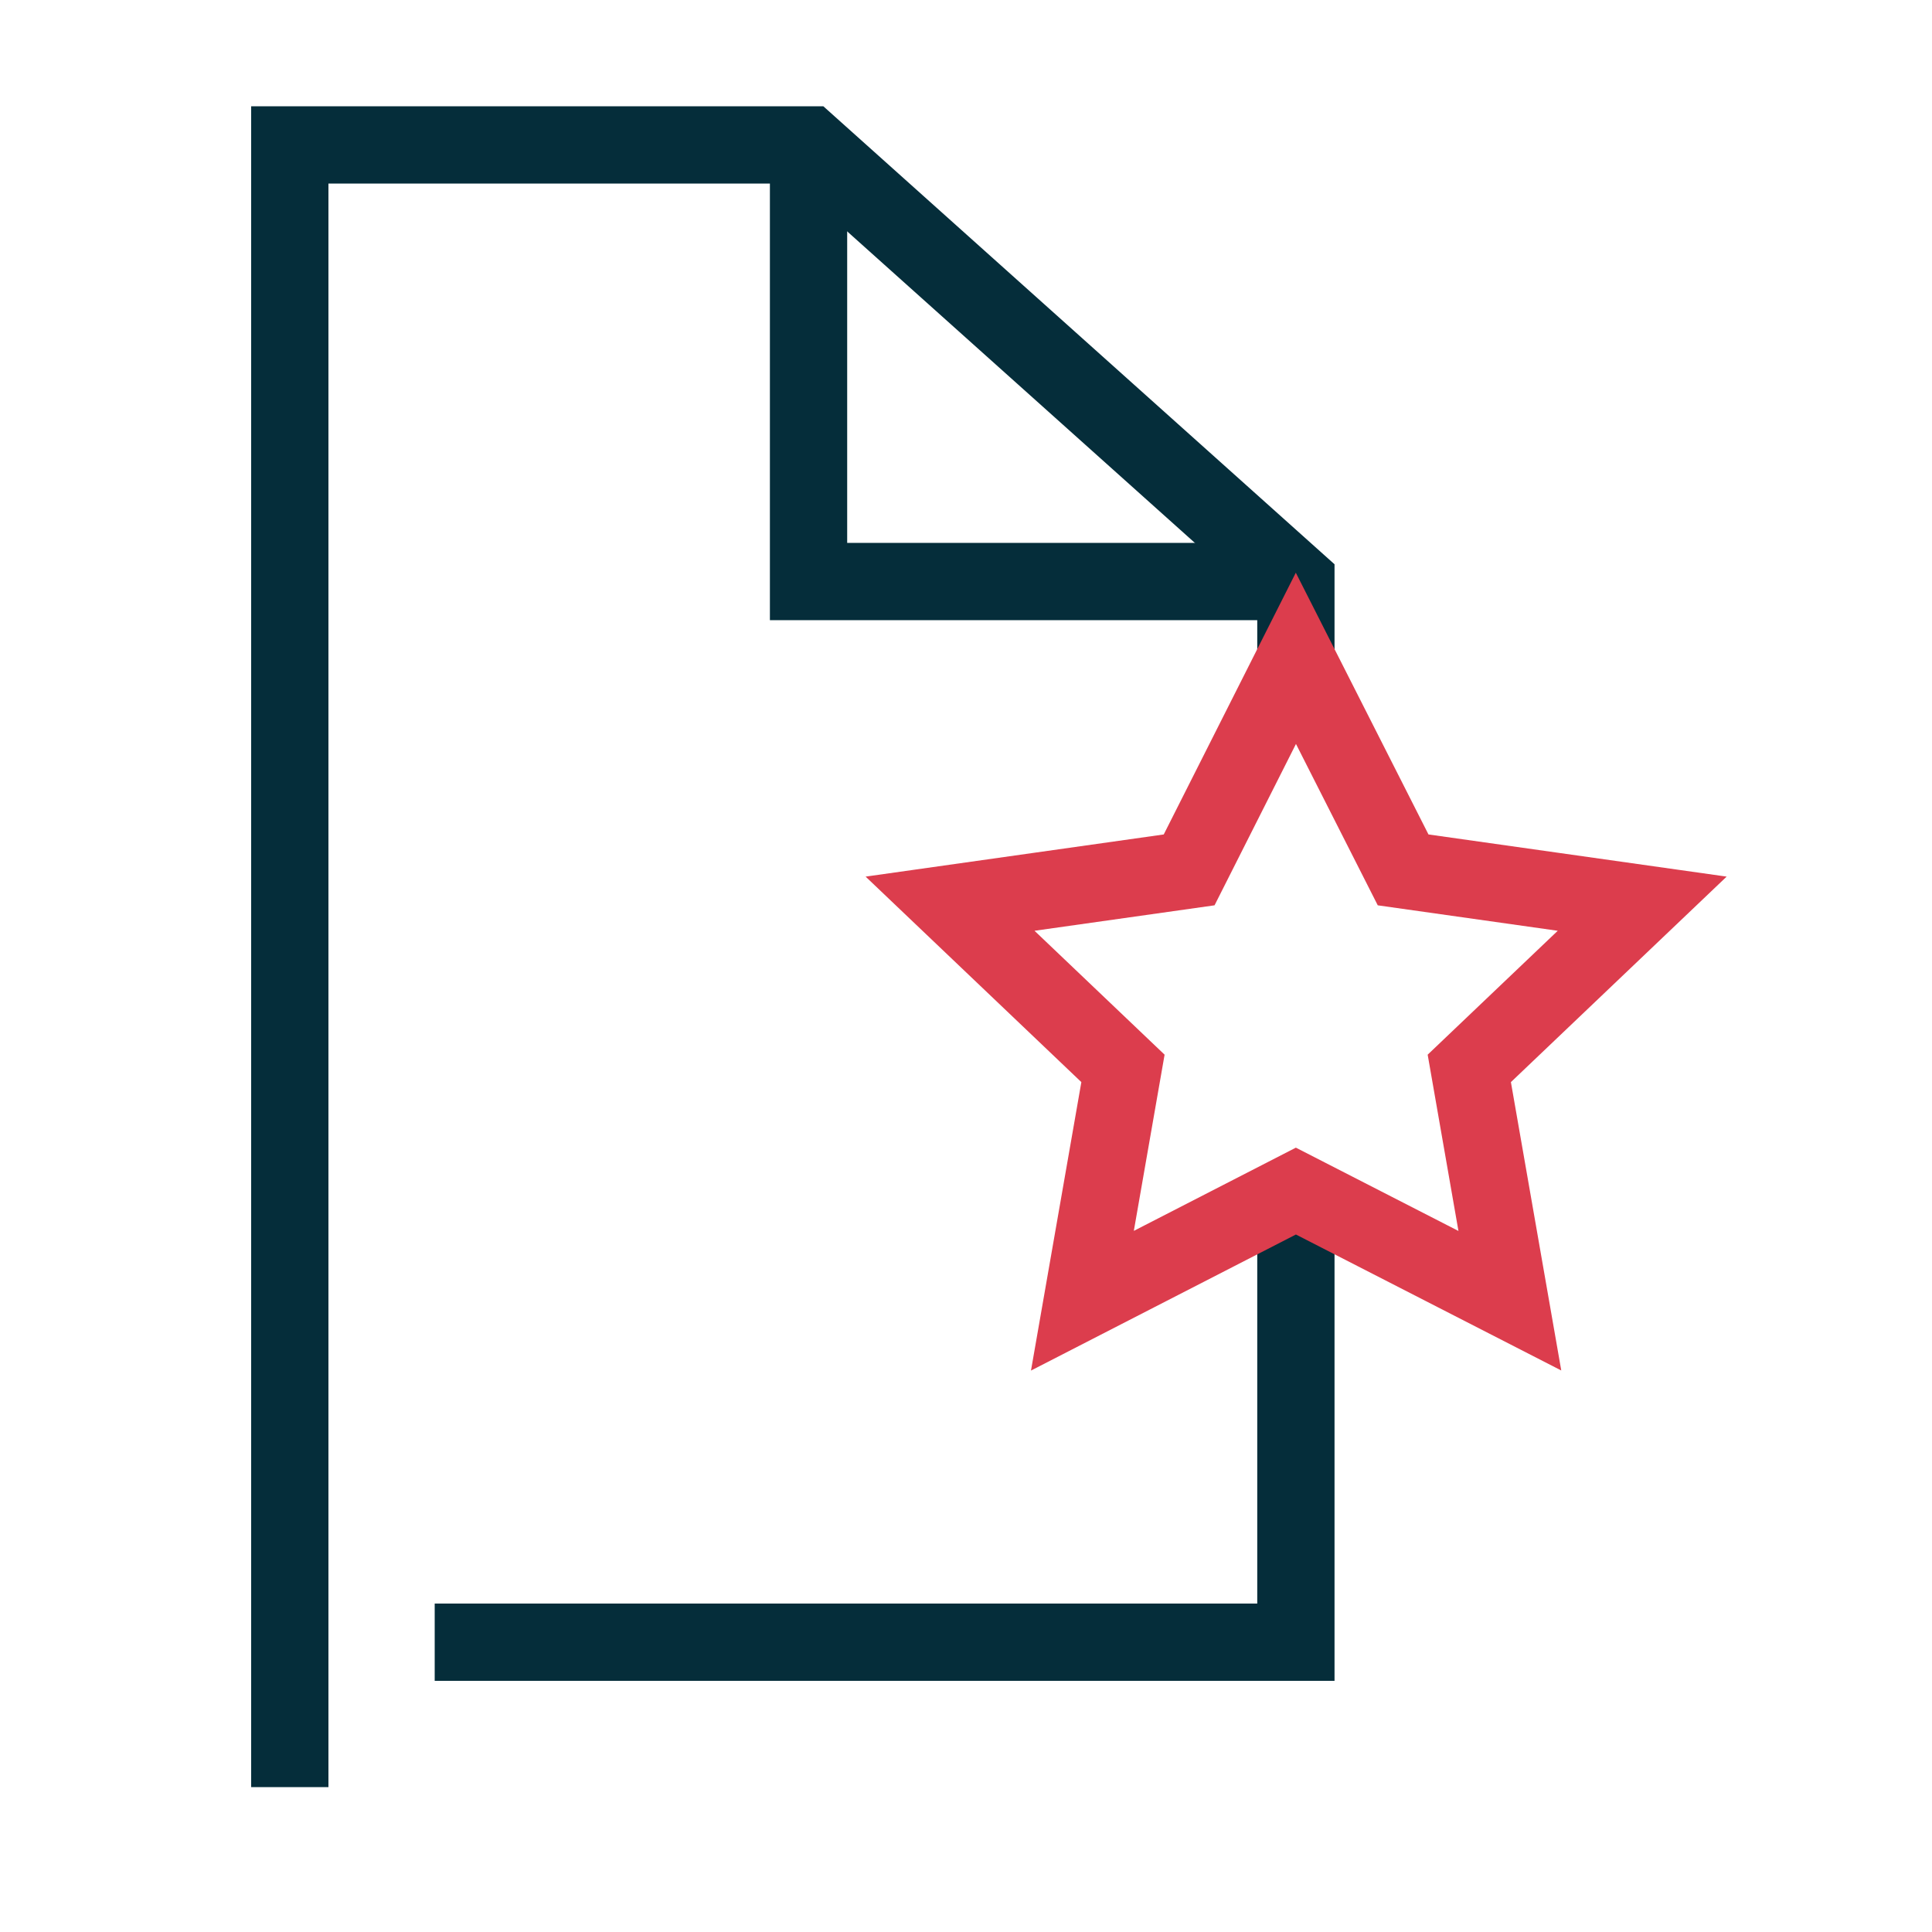 <?xml version="1.0" encoding="UTF-8"?>
<svg id="a" xmlns="http://www.w3.org/2000/svg" width="40" height="40" viewBox="0 0 40 40">
    <g>
        <path class="revert-color" d="M9,34H26.83v-9.34m0-11.03v-1.59L16.74,3H6V37" fill="none" stroke="#052d3a" stroke-miterlimit="10" stroke-width="1.6"/>
        <polyline class="revert-color" points="16.74 3 16.74 12.04 26.83 12.04" fill="none" stroke="#052d3a" stroke-miterlimit="10" stroke-width="1.6"/>
    </g>
    <polygon points="26.83 13.63 29.05 18.01 34 18.71 30.42 22.12 31.26 26.93 26.83 24.66 22.41 26.93 23.25 22.12 19.67 18.71 24.62 18.01 26.83 13.63" fill="none" stroke="#dc3d4d" stroke-miterlimit="10" stroke-width="1.6"/>
</svg>